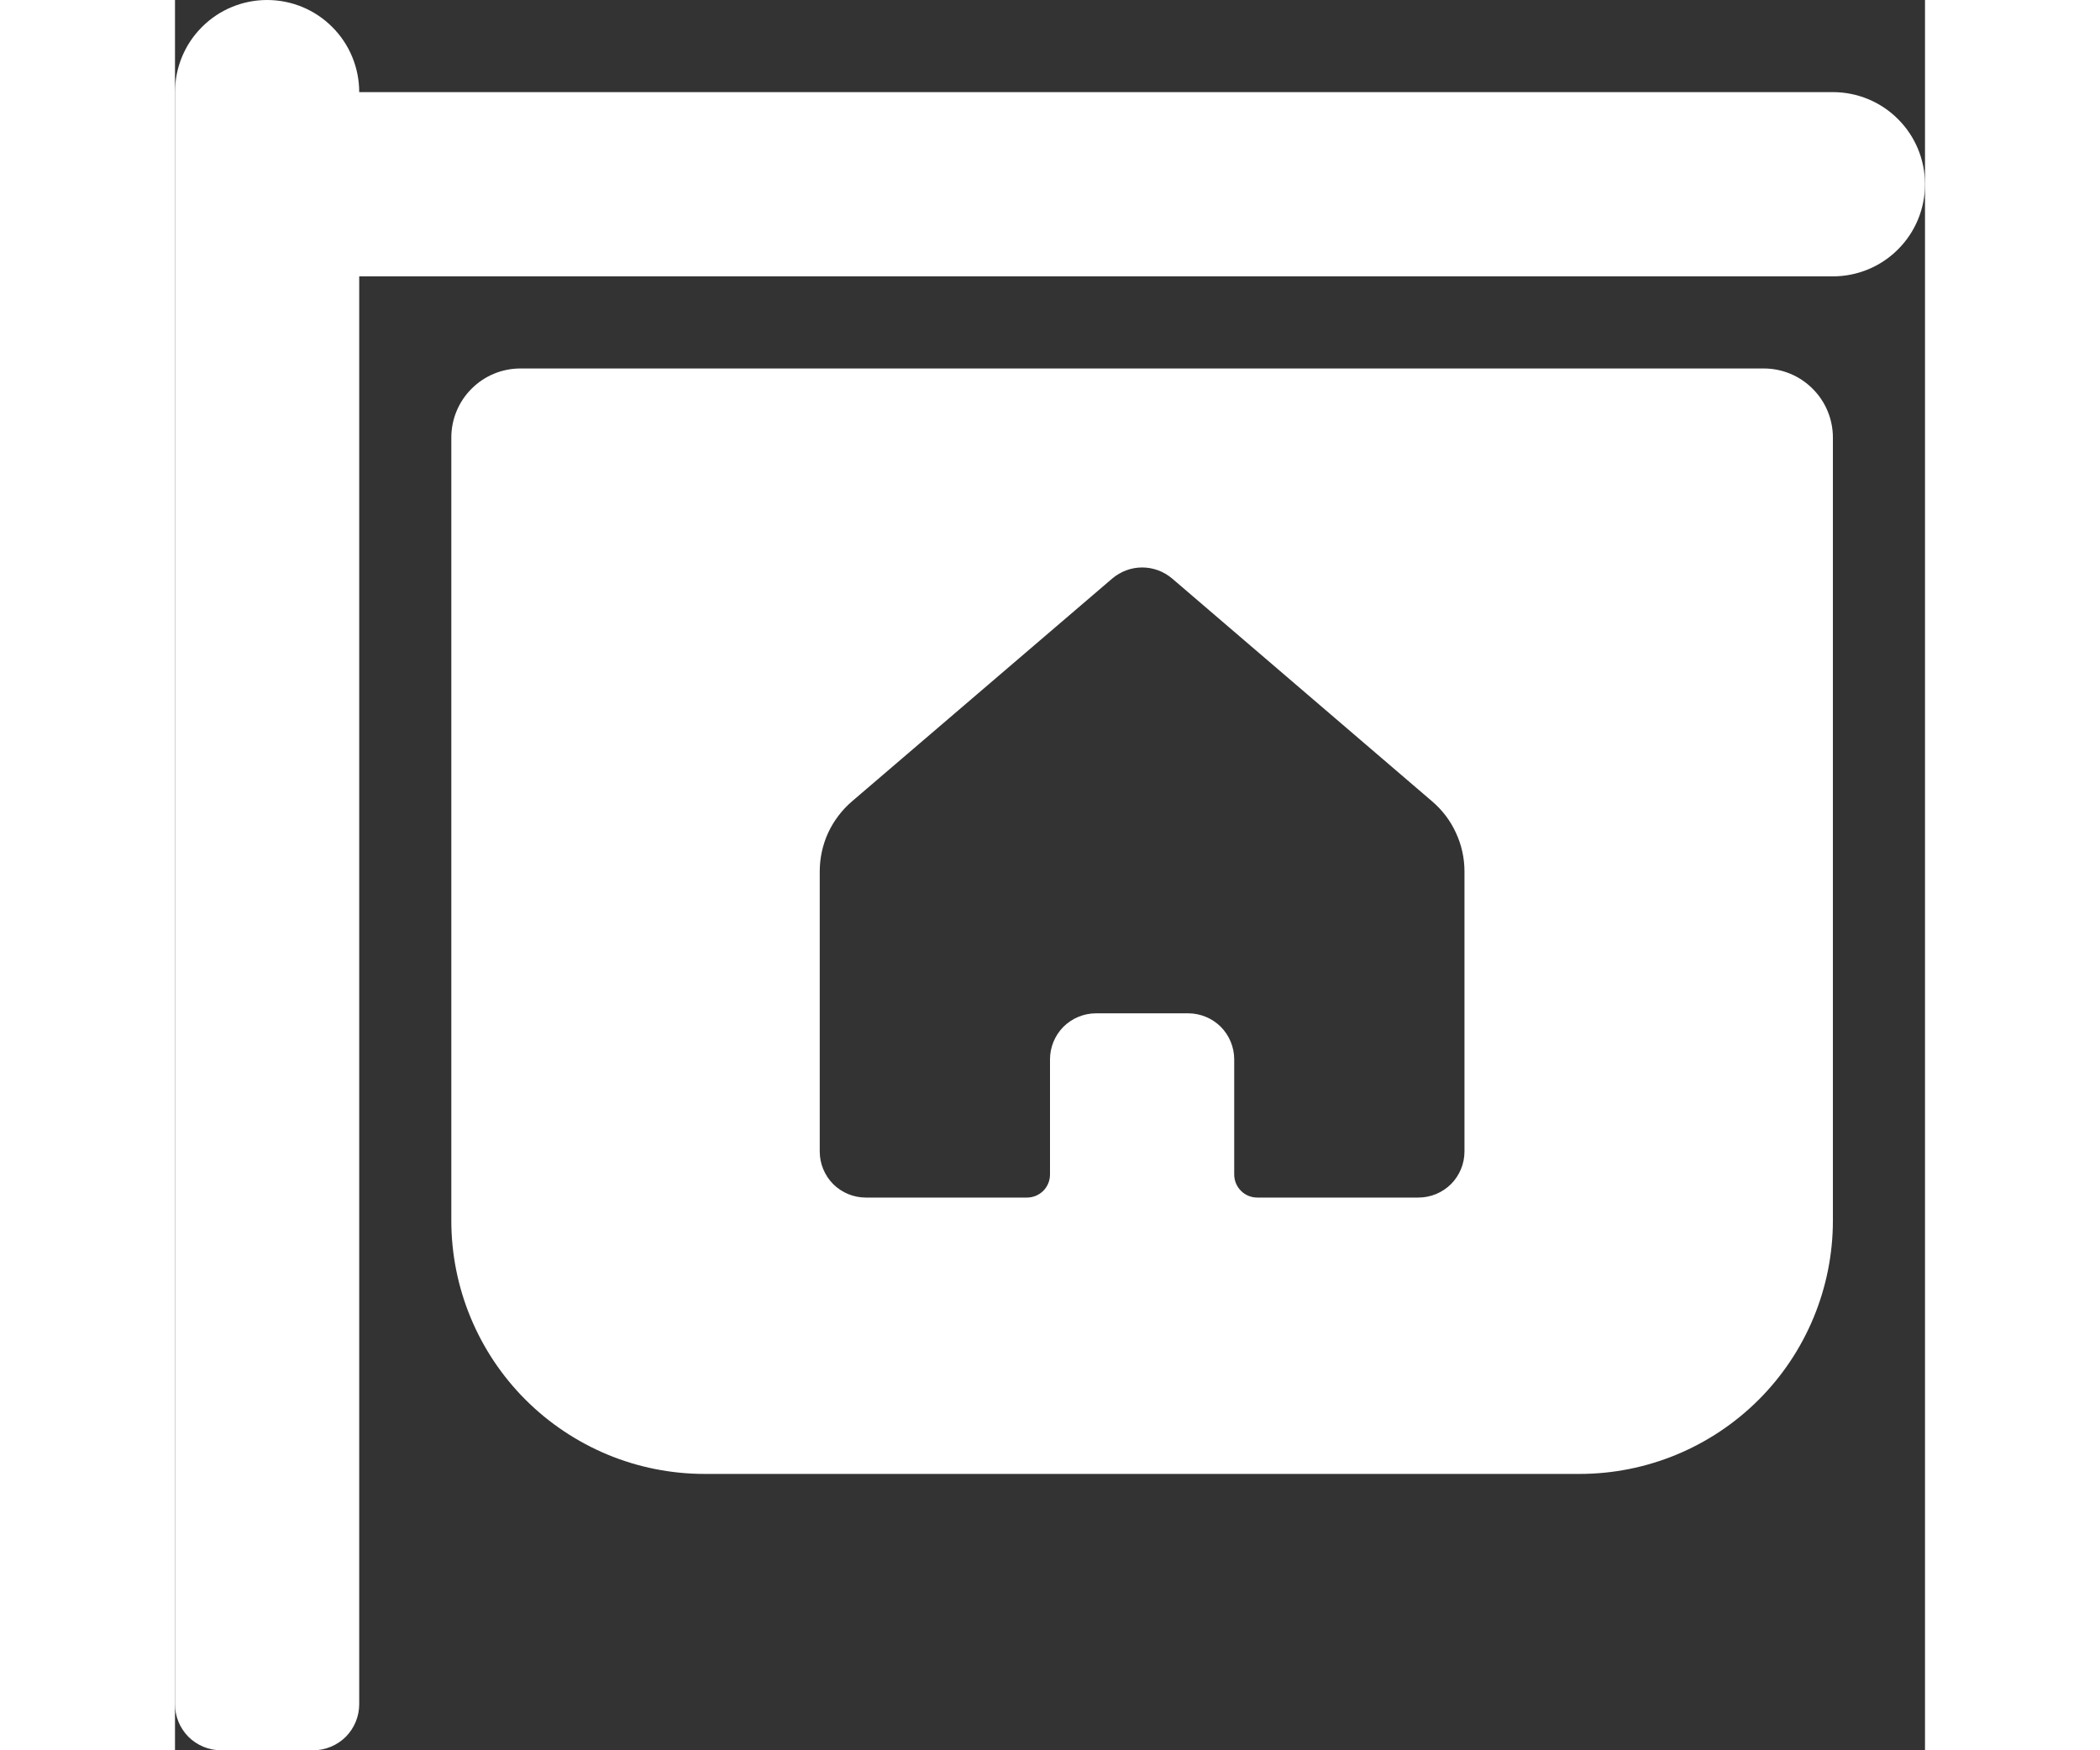 <svg width="24" height="20" viewBox="0 0 19 19" fill="none" xmlns="http://www.w3.org/2000/svg">
<rect x="0" y="0" width="19" height="19" fill="#333333" stroke="none"/>
<path d="M0 1C0 0.735 0.105 0.48 0.293 0.293C0.48 0.105 0.735 0 1 0C1.265 0 1.52 0.105 1.707 0.293C1.895 0.48 2 0.735 2 1H18C18.265 1 18.52 1.105 18.707 1.293C18.895 1.48 19 1.735 19 2C19 2.265 18.895 2.52 18.707 2.707C18.52 2.895 18.265 3 18 3H2V18.5C2 18.633 1.947 18.76 1.854 18.854C1.76 18.947 1.633 19 1.5 19H0.5C0.367 19 0.24 18.947 0.146 18.854C0.053 18.76 0 18.633 0 18.5V1Z" fill="white"/>
<path d="M3 4.75C3 4.551 3.079 4.36 3.22 4.22C3.36 4.079 3.551 4 3.75 4H17.25C17.449 4 17.64 4.079 17.78 4.22C17.921 4.36 18 4.551 18 4.75V13.25C18 13.979 17.71 14.679 17.195 15.194C16.679 15.71 15.979 16 15.25 16H5.75C5.389 16 5.031 15.929 4.698 15.791C4.364 15.652 4.061 15.45 3.805 15.194C3.29 14.679 3 13.979 3 13.25V4.75ZM7 9.46V12.5C7 12.633 7.053 12.76 7.146 12.854C7.24 12.947 7.367 13 7.5 13H9.25C9.316 13 9.38 12.974 9.427 12.927C9.474 12.88 9.5 12.816 9.5 12.75V11.5C9.5 11.367 9.553 11.24 9.646 11.146C9.74 11.053 9.867 11 10 11H11C11.133 11 11.26 11.053 11.354 11.146C11.447 11.24 11.5 11.367 11.5 11.5V12.75C11.5 12.888 11.612 13 11.75 13H13.5C13.633 13 13.76 12.947 13.854 12.854C13.947 12.76 14 12.633 14 12.5V9.46C14 9.316 13.969 9.173 13.908 9.042C13.848 8.91 13.76 8.794 13.65 8.7L10.826 6.28C10.735 6.203 10.62 6.16 10.501 6.16C10.382 6.16 10.267 6.203 10.176 6.28L7.349 8.7C7.24 8.794 7.152 8.91 7.091 9.041C7.031 9.172 7 9.315 7 9.459V9.46Z" fill="white"/>
</svg>
